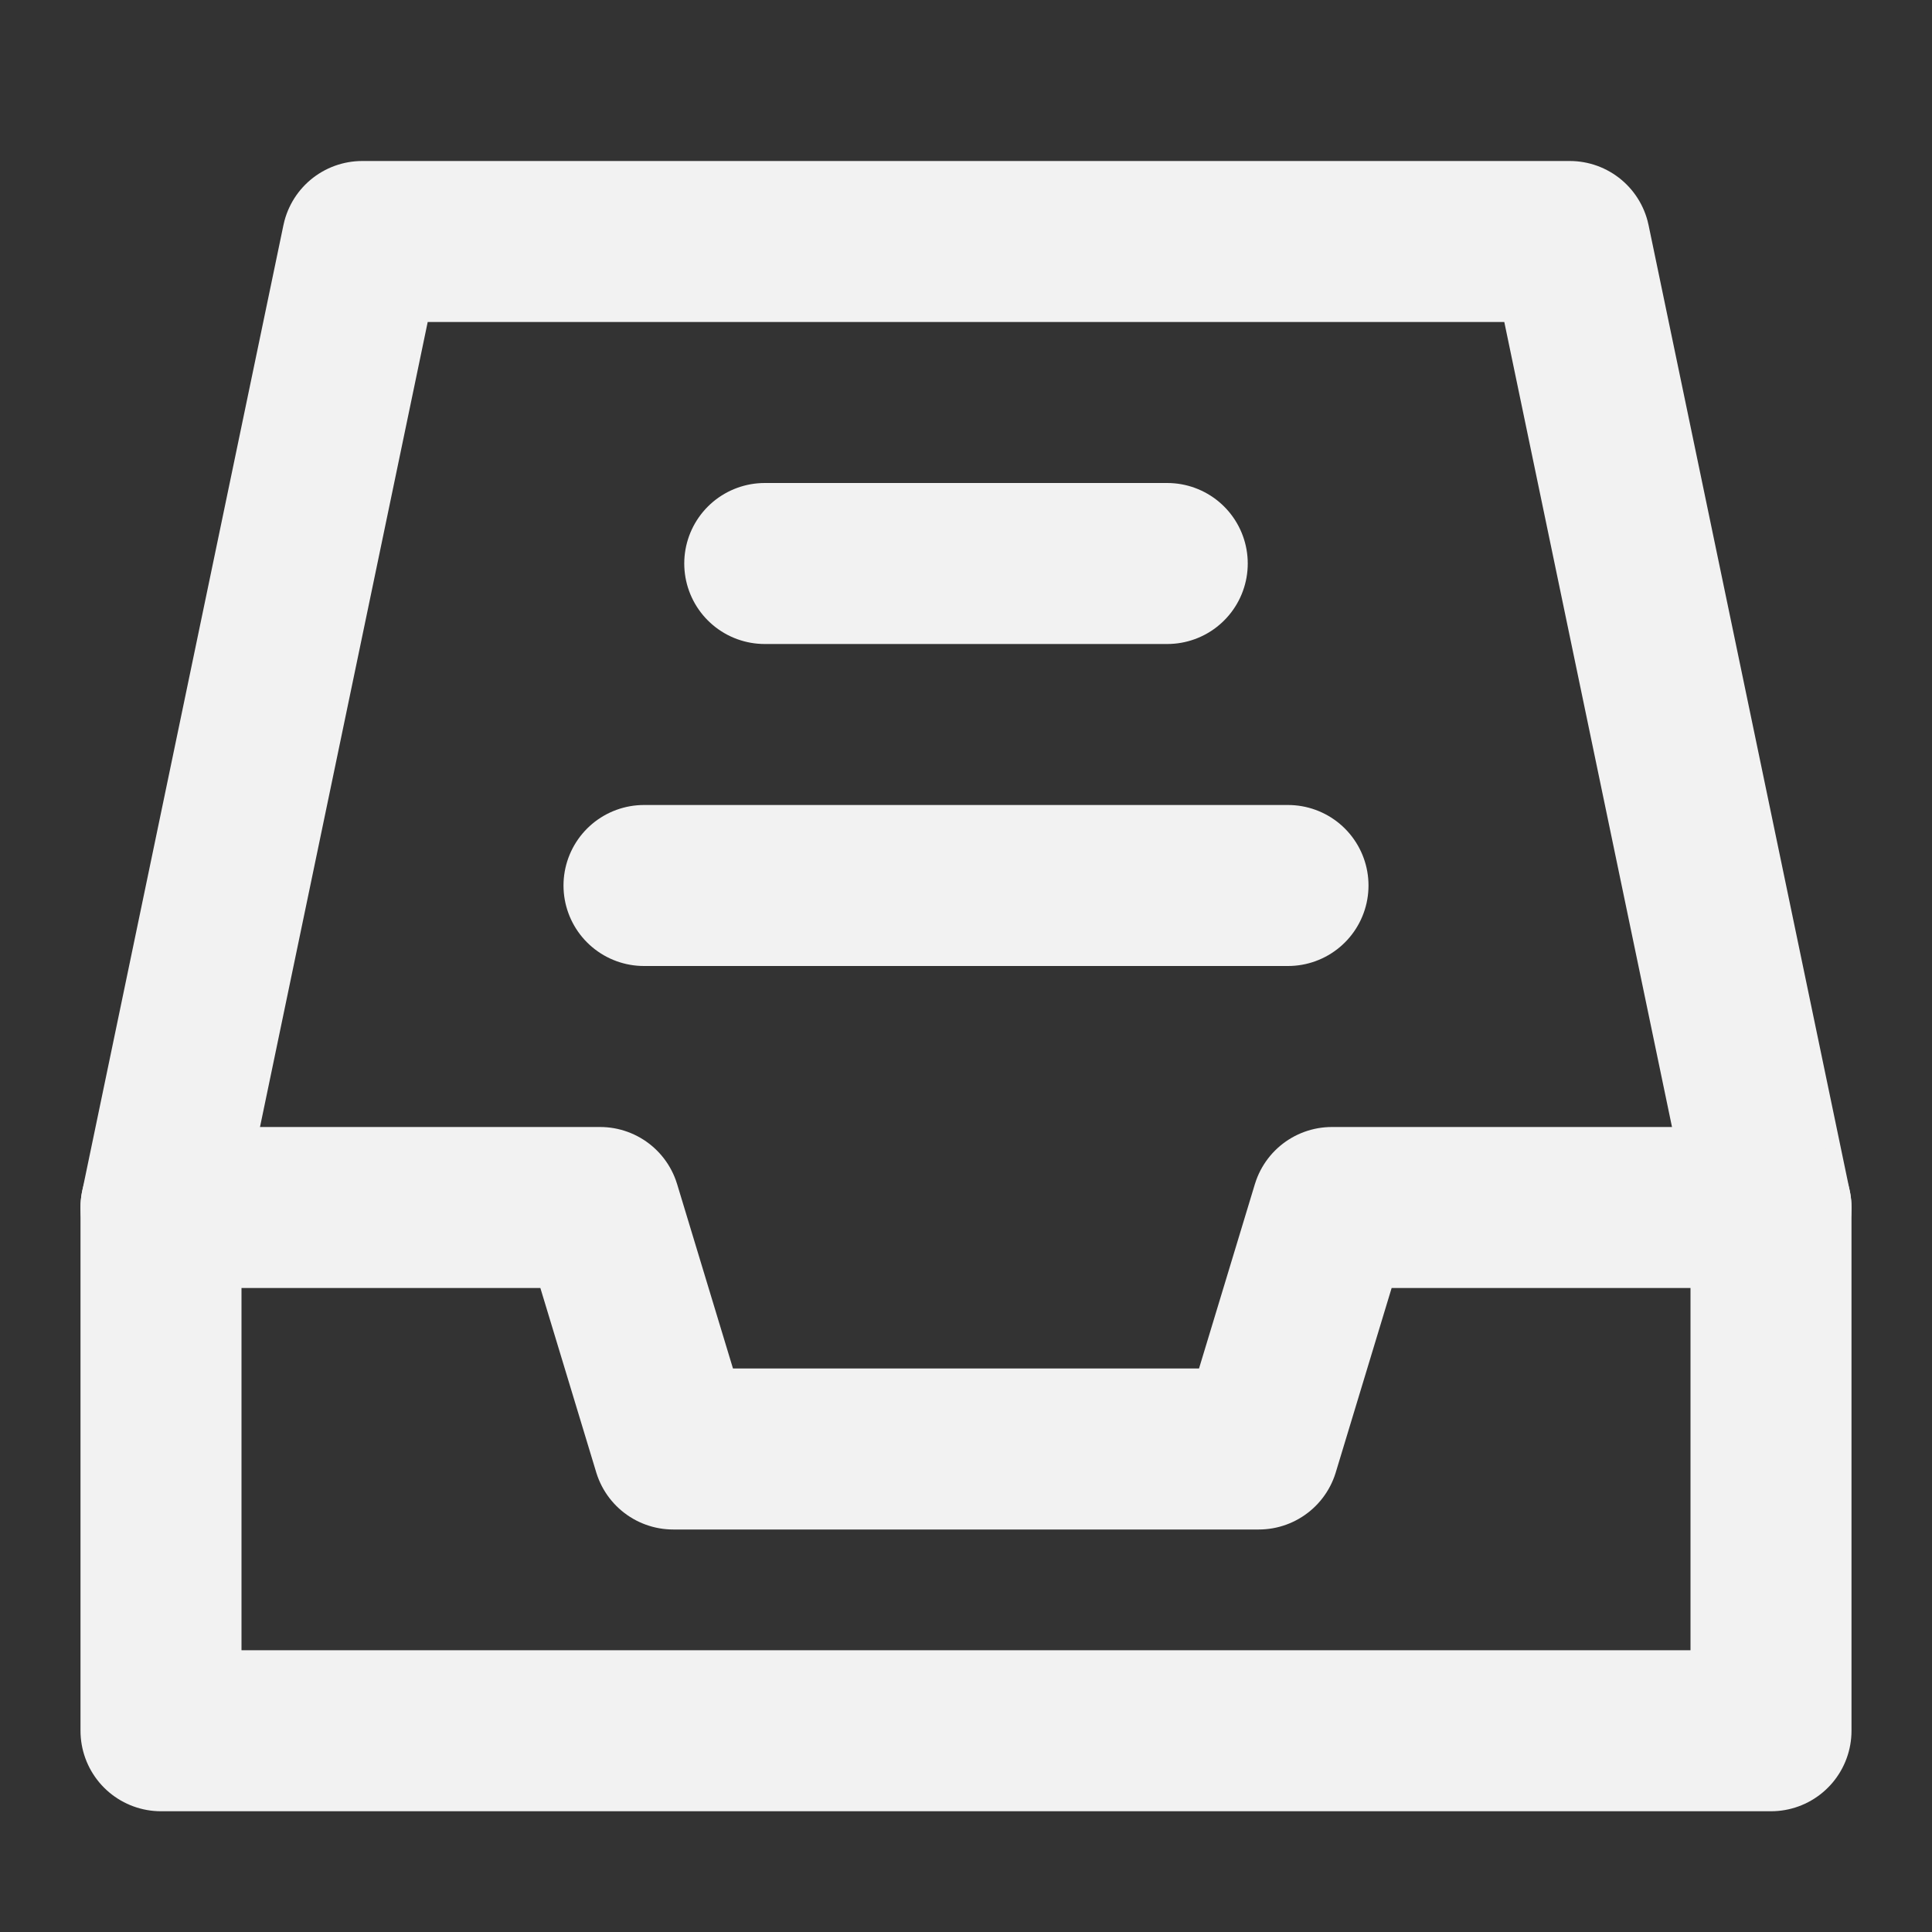 <?xml version="1.0" encoding="UTF-8"?><svg width="24" height="24" viewBox="0 0 48 48" fill="none" xmlns="http://www.w3.org/2000/svg"><rect x="0" y="0" width="48" height="48" fill="#333333" stroke="none"/><path d="M4 30L9 6H39L44 30" stroke="#F2F2F2" stroke-width="4" stroke-linecap="round" stroke-linejoin="round"/><path d="M4 30H14.909L16.727 36H31.273L33.091 30H44V43H4V30Z" fill="none" stroke="#F2F2F2" stroke-width="4" stroke-linejoin="round"/><path d="M19 14H29" stroke="#F2F2F2" stroke-width="4" stroke-linecap="round" stroke-linejoin="round"/><path d="M16 22H32" stroke="#F2F2F2" stroke-width="4" stroke-linecap="round" stroke-linejoin="round"/></svg>